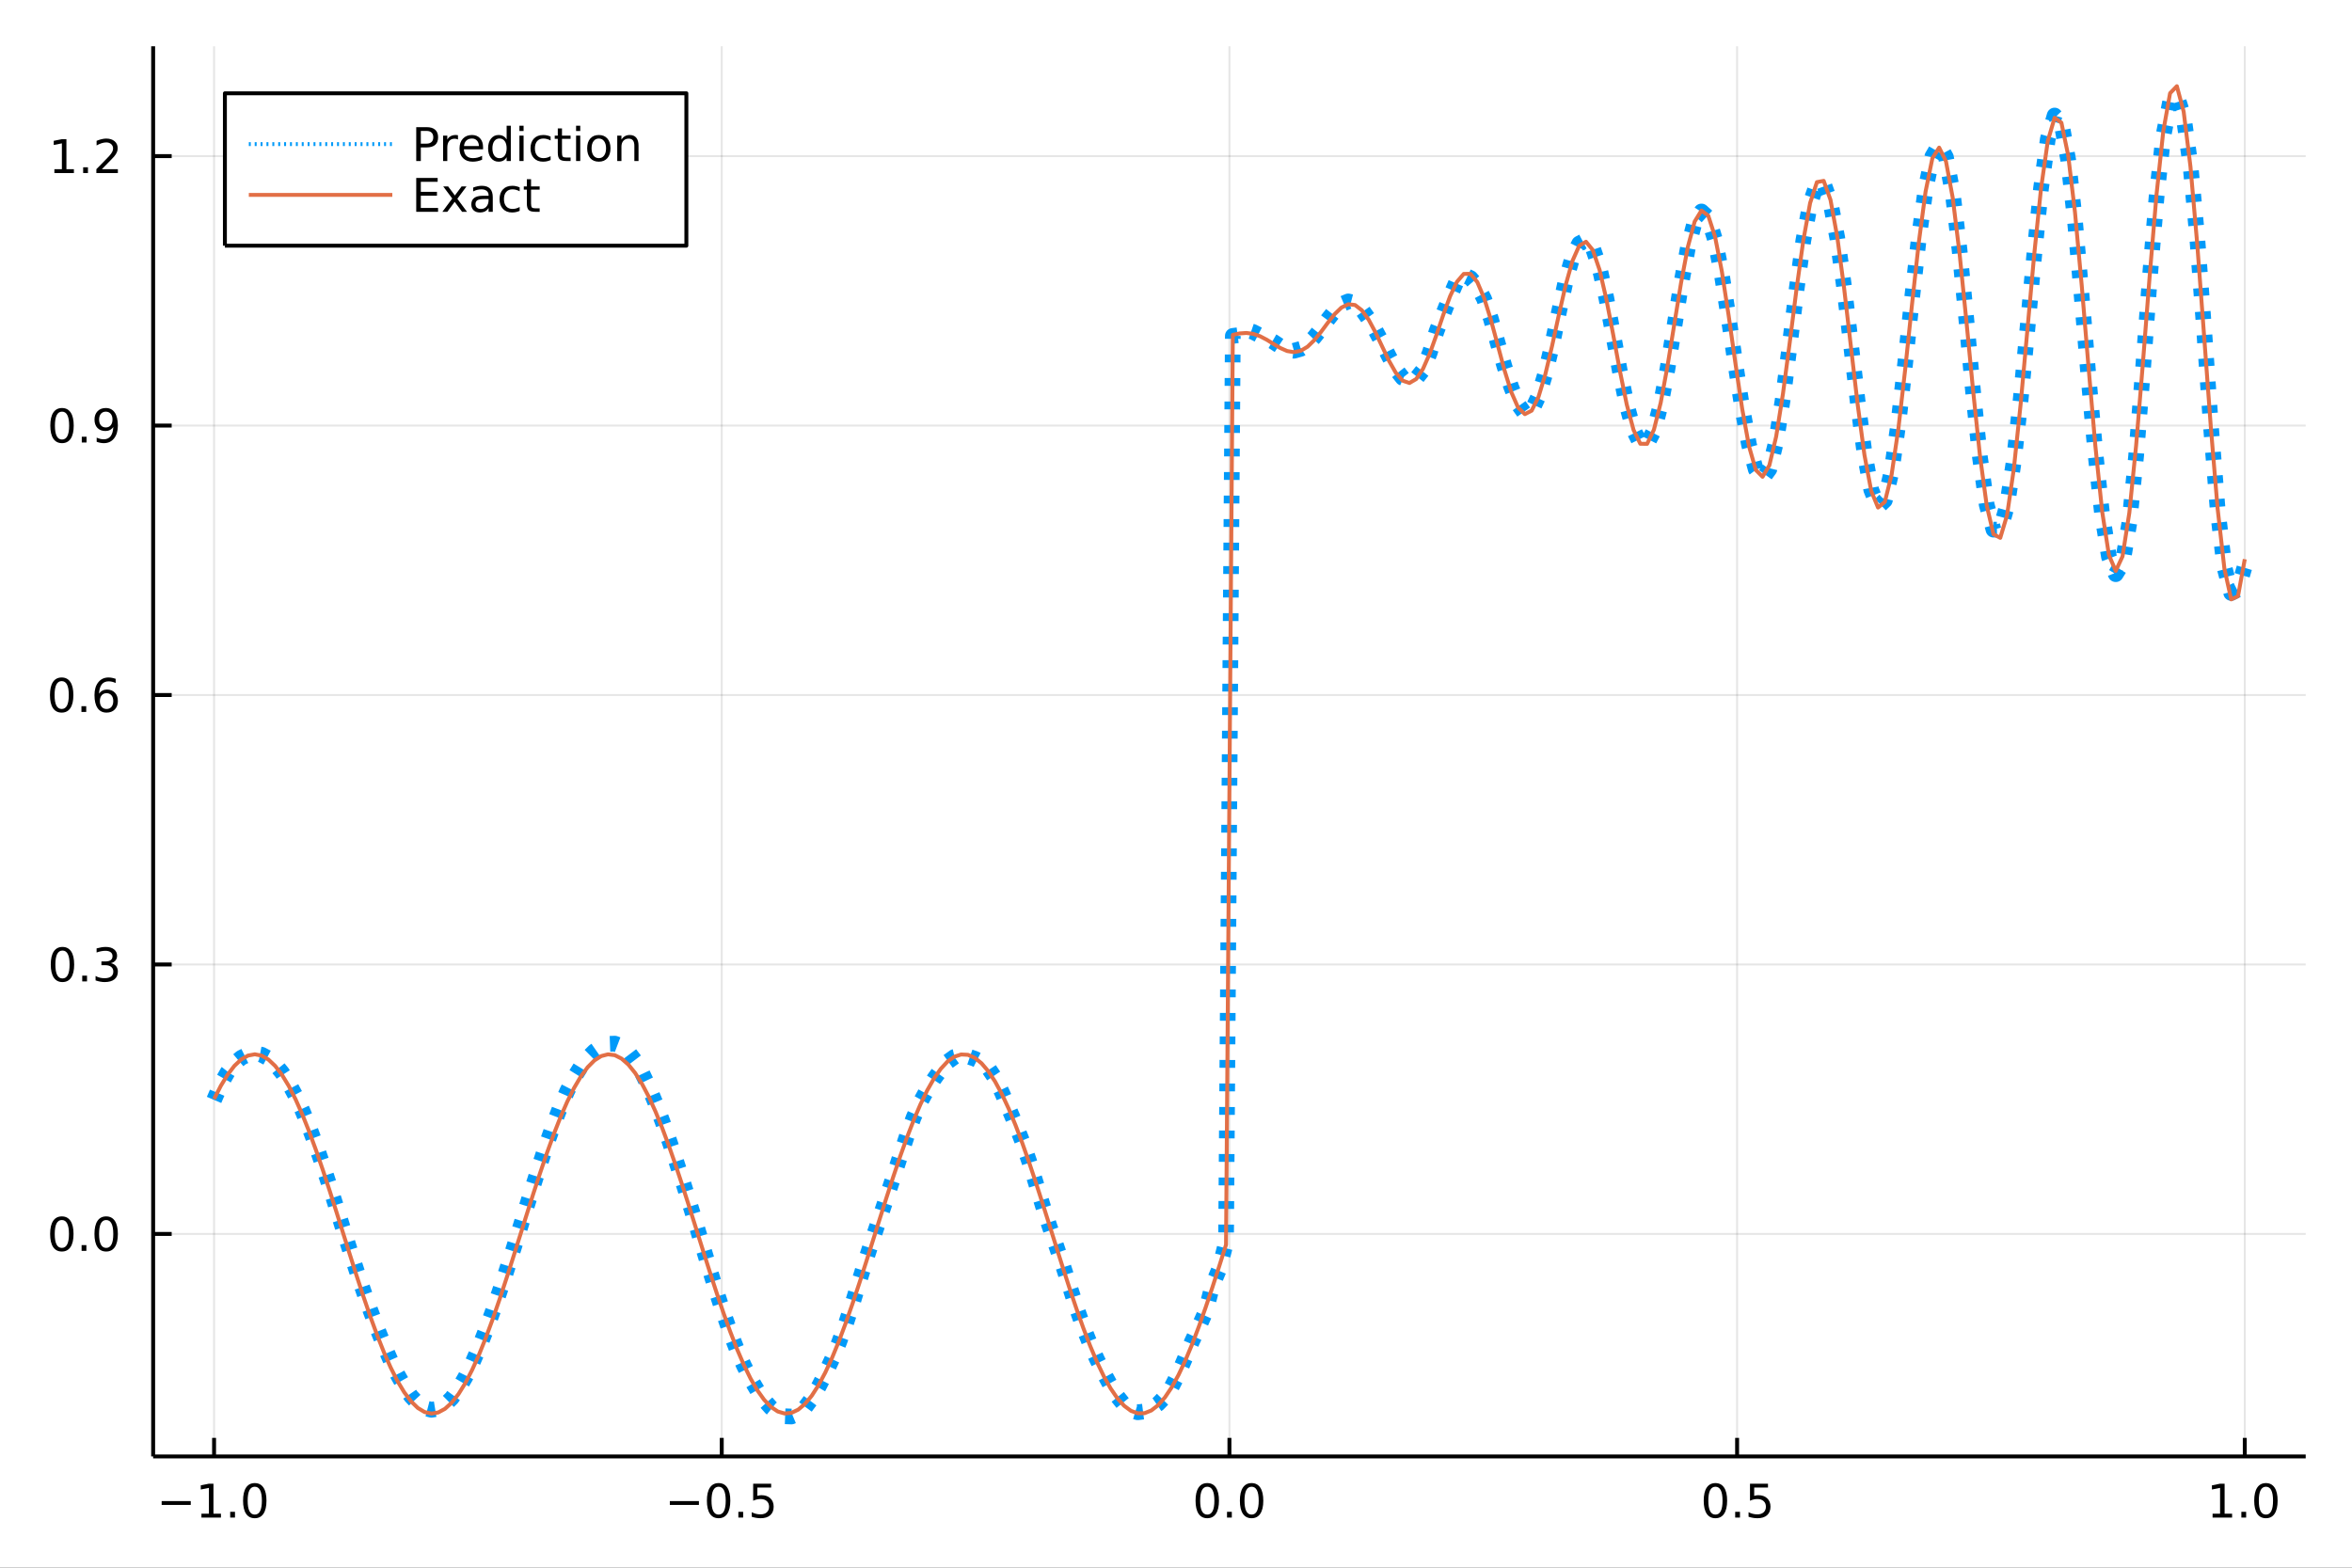 <?xml version="1.0" encoding="utf-8"?>
<svg xmlns="http://www.w3.org/2000/svg" xmlns:xlink="http://www.w3.org/1999/xlink" width="600" height="400" viewBox="0 0 2400 1600">
<rect x="0" y="0" width="2400" height="1600" fill="#333333" stroke="none"/>
<defs>
  <clipPath id="clip440">
    <rect x="0" y="0" width="2400" height="1600"/>
  </clipPath>
</defs>
<path clip-path="url(#clip440)" d="
M0 1600 L2400 1600 L2400 0 L0 0  Z
  " fill="#ffffff" fill-rule="evenodd" fill-opacity="1"/>
<defs>
  <clipPath id="clip441">
    <rect x="480" y="0" width="1681" height="1600"/>
  </clipPath>
</defs>
<path clip-path="url(#clip440)" d="
M156.274 1486.45 L2352.76 1486.45 L2352.76 47.244 L156.274 47.244  Z
  " fill="#ffffff" fill-rule="evenodd" fill-opacity="1"/>
<defs>
  <clipPath id="clip442">
    <rect x="156" y="47" width="2197" height="1440"/>
  </clipPath>
</defs>
<polyline clip-path="url(#clip442)" style="stroke:#000000; stroke-linecap:butt; stroke-linejoin:round; stroke-width:2; stroke-opacity:0.1; fill:none" points="
  218.439,1486.45 218.439,47.244 
  "/>
<polyline clip-path="url(#clip442)" style="stroke:#000000; stroke-linecap:butt; stroke-linejoin:round; stroke-width:2; stroke-opacity:0.1; fill:none" points="
  736.477,1486.45 736.477,47.244 
  "/>
<polyline clip-path="url(#clip442)" style="stroke:#000000; stroke-linecap:butt; stroke-linejoin:round; stroke-width:2; stroke-opacity:0.1; fill:none" points="
  1254.52,1486.45 1254.52,47.244 
  "/>
<polyline clip-path="url(#clip442)" style="stroke:#000000; stroke-linecap:butt; stroke-linejoin:round; stroke-width:2; stroke-opacity:0.1; fill:none" points="
  1772.55,1486.45 1772.55,47.244 
  "/>
<polyline clip-path="url(#clip442)" style="stroke:#000000; stroke-linecap:butt; stroke-linejoin:round; stroke-width:2; stroke-opacity:0.1; fill:none" points="
  2290.59,1486.45 2290.59,47.244 
  "/>
<polyline clip-path="url(#clip440)" style="stroke:#000000; stroke-linecap:butt; stroke-linejoin:round; stroke-width:4; stroke-opacity:1; fill:none" points="
  156.274,1486.45 2352.76,1486.45 
  "/>
<polyline clip-path="url(#clip440)" style="stroke:#000000; stroke-linecap:butt; stroke-linejoin:round; stroke-width:4; stroke-opacity:1; fill:none" points="
  218.439,1486.45 218.439,1467.55 
  "/>
<polyline clip-path="url(#clip440)" style="stroke:#000000; stroke-linecap:butt; stroke-linejoin:round; stroke-width:4; stroke-opacity:1; fill:none" points="
  736.477,1486.45 736.477,1467.55 
  "/>
<polyline clip-path="url(#clip440)" style="stroke:#000000; stroke-linecap:butt; stroke-linejoin:round; stroke-width:4; stroke-opacity:1; fill:none" points="
  1254.52,1486.45 1254.52,1467.55 
  "/>
<polyline clip-path="url(#clip440)" style="stroke:#000000; stroke-linecap:butt; stroke-linejoin:round; stroke-width:4; stroke-opacity:1; fill:none" points="
  1772.55,1486.45 1772.55,1467.55 
  "/>
<polyline clip-path="url(#clip440)" style="stroke:#000000; stroke-linecap:butt; stroke-linejoin:round; stroke-width:4; stroke-opacity:1; fill:none" points="
  2290.59,1486.45 2290.59,1467.55 
  "/>
<path clip-path="url(#clip440)" d="M164.967 1532.02 L194.643 1532.02 L194.643 1535.95 L164.967 1535.95 L164.967 1532.02 Z" fill="#000000" fill-rule="evenodd" fill-opacity="1" /><path clip-path="url(#clip440)" d="M205.545 1544.91 L213.184 1544.91 L213.184 1518.55 L204.874 1520.21 L204.874 1515.95 L213.138 1514.29 L217.814 1514.29 L217.814 1544.91 L225.453 1544.91 L225.453 1548.85 L205.545 1548.85 L205.545 1544.91 Z" fill="#000000" fill-rule="evenodd" fill-opacity="1" /><path clip-path="url(#clip440)" d="M234.897 1542.97 L239.781 1542.97 L239.781 1548.85 L234.897 1548.85 L234.897 1542.97 Z" fill="#000000" fill-rule="evenodd" fill-opacity="1" /><path clip-path="url(#clip440)" d="M259.966 1517.37 Q256.355 1517.37 254.527 1520.93 Q252.721 1524.47 252.721 1531.6 Q252.721 1538.71 254.527 1542.27 Q256.355 1545.82 259.966 1545.82 Q263.601 1545.82 265.406 1542.27 Q267.235 1538.71 267.235 1531.6 Q267.235 1524.47 265.406 1520.93 Q263.601 1517.37 259.966 1517.37 M259.966 1513.66 Q265.776 1513.66 268.832 1518.27 Q271.911 1522.85 271.911 1531.6 Q271.911 1540.33 268.832 1544.94 Q265.776 1549.52 259.966 1549.52 Q254.156 1549.52 251.077 1544.94 Q248.022 1540.33 248.022 1531.6 Q248.022 1522.85 251.077 1518.27 Q254.156 1513.66 259.966 1513.66 Z" fill="#000000" fill-rule="evenodd" fill-opacity="1" /><path clip-path="url(#clip440)" d="M683.503 1532.02 L713.178 1532.02 L713.178 1535.95 L683.503 1535.95 L683.503 1532.02 Z" fill="#000000" fill-rule="evenodd" fill-opacity="1" /><path clip-path="url(#clip440)" d="M733.271 1517.37 Q729.66 1517.37 727.831 1520.93 Q726.026 1524.47 726.026 1531.6 Q726.026 1538.71 727.831 1542.27 Q729.66 1545.82 733.271 1545.82 Q736.905 1545.82 738.711 1542.27 Q740.539 1538.71 740.539 1531.6 Q740.539 1524.47 738.711 1520.93 Q736.905 1517.37 733.271 1517.37 M733.271 1513.66 Q739.081 1513.66 742.137 1518.27 Q745.215 1522.85 745.215 1531.6 Q745.215 1540.33 742.137 1544.94 Q739.081 1549.52 733.271 1549.52 Q727.461 1549.52 724.382 1544.94 Q721.327 1540.33 721.327 1531.6 Q721.327 1522.85 724.382 1518.27 Q727.461 1513.66 733.271 1513.66 Z" fill="#000000" fill-rule="evenodd" fill-opacity="1" /><path clip-path="url(#clip440)" d="M753.433 1542.97 L758.317 1542.97 L758.317 1548.85 L753.433 1548.85 L753.433 1542.97 Z" fill="#000000" fill-rule="evenodd" fill-opacity="1" /><path clip-path="url(#clip440)" d="M768.548 1514.29 L786.905 1514.29 L786.905 1518.22 L772.831 1518.22 L772.831 1526.7 Q773.849 1526.35 774.868 1526.19 Q775.886 1526 776.905 1526 Q782.692 1526 786.072 1529.17 Q789.451 1532.34 789.451 1537.76 Q789.451 1543.34 785.979 1546.44 Q782.507 1549.52 776.187 1549.52 Q774.011 1549.52 771.743 1549.15 Q769.498 1548.78 767.09 1548.04 L767.09 1543.34 Q769.173 1544.47 771.396 1545.03 Q773.618 1545.58 776.095 1545.58 Q780.099 1545.58 782.437 1543.48 Q784.775 1541.37 784.775 1537.76 Q784.775 1534.15 782.437 1532.04 Q780.099 1529.94 776.095 1529.94 Q774.22 1529.94 772.345 1530.35 Q770.493 1530.77 768.548 1531.65 L768.548 1514.29 Z" fill="#000000" fill-rule="evenodd" fill-opacity="1" /><path clip-path="url(#clip440)" d="M1231.9 1517.37 Q1228.29 1517.37 1226.46 1520.93 Q1224.65 1524.47 1224.65 1531.6 Q1224.65 1538.71 1226.46 1542.27 Q1228.29 1545.82 1231.9 1545.82 Q1235.53 1545.82 1237.34 1542.27 Q1239.17 1538.71 1239.17 1531.6 Q1239.17 1524.47 1237.34 1520.93 Q1235.53 1517.37 1231.9 1517.37 M1231.9 1513.66 Q1237.71 1513.66 1240.77 1518.27 Q1243.84 1522.85 1243.84 1531.6 Q1243.84 1540.33 1240.77 1544.94 Q1237.71 1549.52 1231.9 1549.52 Q1226.09 1549.52 1223.01 1544.94 Q1219.96 1540.33 1219.96 1531.6 Q1219.96 1522.85 1223.01 1518.27 Q1226.09 1513.66 1231.9 1513.66 Z" fill="#000000" fill-rule="evenodd" fill-opacity="1" /><path clip-path="url(#clip440)" d="M1252.06 1542.97 L1256.95 1542.97 L1256.95 1548.85 L1252.06 1548.85 L1252.06 1542.97 Z" fill="#000000" fill-rule="evenodd" fill-opacity="1" /><path clip-path="url(#clip440)" d="M1277.13 1517.37 Q1273.52 1517.37 1271.69 1520.93 Q1269.89 1524.47 1269.89 1531.6 Q1269.89 1538.71 1271.69 1542.27 Q1273.52 1545.82 1277.13 1545.82 Q1280.76 1545.82 1282.57 1542.27 Q1284.4 1538.71 1284.4 1531.6 Q1284.4 1524.47 1282.57 1520.93 Q1280.76 1517.37 1277.13 1517.37 M1277.13 1513.66 Q1282.94 1513.66 1286 1518.27 Q1289.08 1522.85 1289.08 1531.6 Q1289.08 1540.33 1286 1544.94 Q1282.94 1549.52 1277.13 1549.52 Q1271.32 1549.52 1268.24 1544.94 Q1265.19 1540.33 1265.19 1531.6 Q1265.19 1522.85 1268.24 1518.27 Q1271.32 1513.66 1277.13 1513.66 Z" fill="#000000" fill-rule="evenodd" fill-opacity="1" /><path clip-path="url(#clip440)" d="M1750.44 1517.37 Q1746.82 1517.37 1745 1520.93 Q1743.19 1524.47 1743.19 1531.6 Q1743.19 1538.71 1745 1542.27 Q1746.82 1545.82 1750.44 1545.82 Q1754.07 1545.82 1755.88 1542.27 Q1757.7 1538.71 1757.7 1531.6 Q1757.7 1524.47 1755.88 1520.93 Q1754.07 1517.37 1750.44 1517.37 M1750.44 1513.66 Q1756.25 1513.66 1759.3 1518.27 Q1762.38 1522.85 1762.38 1531.6 Q1762.38 1540.33 1759.3 1544.94 Q1756.25 1549.52 1750.44 1549.52 Q1744.63 1549.52 1741.55 1544.94 Q1738.49 1540.33 1738.49 1531.6 Q1738.49 1522.85 1741.55 1518.27 Q1744.63 1513.66 1750.44 1513.66 Z" fill="#000000" fill-rule="evenodd" fill-opacity="1" /><path clip-path="url(#clip440)" d="M1770.6 1542.97 L1775.48 1542.97 L1775.48 1548.85 L1770.6 1548.85 L1770.6 1542.97 Z" fill="#000000" fill-rule="evenodd" fill-opacity="1" /><path clip-path="url(#clip440)" d="M1785.71 1514.29 L1804.07 1514.29 L1804.07 1518.22 L1790 1518.22 L1790 1526.7 Q1791.01 1526.35 1792.03 1526.19 Q1793.05 1526 1794.07 1526 Q1799.86 1526 1803.24 1529.17 Q1806.62 1532.34 1806.62 1537.76 Q1806.62 1543.34 1803.14 1546.44 Q1799.67 1549.52 1793.35 1549.52 Q1791.18 1549.52 1788.91 1549.15 Q1786.66 1548.78 1784.25 1548.04 L1784.25 1543.34 Q1786.34 1544.47 1788.56 1545.03 Q1790.78 1545.58 1793.26 1545.58 Q1797.26 1545.58 1799.6 1543.48 Q1801.94 1541.37 1801.94 1537.76 Q1801.94 1534.15 1799.6 1532.04 Q1797.26 1529.94 1793.26 1529.94 Q1791.38 1529.94 1789.51 1530.35 Q1787.66 1530.77 1785.71 1531.65 L1785.71 1514.29 Z" fill="#000000" fill-rule="evenodd" fill-opacity="1" /><path clip-path="url(#clip440)" d="M2257.74 1544.91 L2265.38 1544.91 L2265.38 1518.55 L2257.07 1520.21 L2257.07 1515.95 L2265.34 1514.29 L2270.01 1514.29 L2270.01 1544.91 L2277.65 1544.91 L2277.65 1548.85 L2257.74 1548.85 L2257.74 1544.91 Z" fill="#000000" fill-rule="evenodd" fill-opacity="1" /><path clip-path="url(#clip440)" d="M2287.1 1542.97 L2291.98 1542.97 L2291.98 1548.85 L2287.1 1548.85 L2287.1 1542.97 Z" fill="#000000" fill-rule="evenodd" fill-opacity="1" /><path clip-path="url(#clip440)" d="M2312.17 1517.37 Q2308.55 1517.37 2306.73 1520.93 Q2304.92 1524.47 2304.92 1531.6 Q2304.92 1538.71 2306.73 1542.27 Q2308.55 1545.82 2312.17 1545.82 Q2315.8 1545.82 2317.61 1542.27 Q2319.43 1538.71 2319.43 1531.6 Q2319.43 1524.47 2317.61 1520.93 Q2315.8 1517.37 2312.17 1517.37 M2312.17 1513.66 Q2317.98 1513.66 2321.03 1518.27 Q2324.11 1522.85 2324.11 1531.6 Q2324.11 1540.33 2321.03 1544.94 Q2317.98 1549.52 2312.17 1549.52 Q2306.36 1549.52 2303.28 1544.94 Q2300.22 1540.33 2300.22 1531.6 Q2300.22 1522.85 2303.28 1518.27 Q2306.36 1513.66 2312.17 1513.66 Z" fill="#000000" fill-rule="evenodd" fill-opacity="1" /><polyline clip-path="url(#clip442)" style="stroke:#000000; stroke-linecap:butt; stroke-linejoin:round; stroke-width:2; stroke-opacity:0.1; fill:none" points="
  156.274,1259.37 2352.76,1259.37 
  "/>
<polyline clip-path="url(#clip442)" style="stroke:#000000; stroke-linecap:butt; stroke-linejoin:round; stroke-width:2; stroke-opacity:0.1; fill:none" points="
  156.274,984.36 2352.76,984.36 
  "/>
<polyline clip-path="url(#clip442)" style="stroke:#000000; stroke-linecap:butt; stroke-linejoin:round; stroke-width:2; stroke-opacity:0.1; fill:none" points="
  156.274,709.35 2352.76,709.35 
  "/>
<polyline clip-path="url(#clip442)" style="stroke:#000000; stroke-linecap:butt; stroke-linejoin:round; stroke-width:2; stroke-opacity:0.1; fill:none" points="
  156.274,434.339 2352.76,434.339 
  "/>
<polyline clip-path="url(#clip442)" style="stroke:#000000; stroke-linecap:butt; stroke-linejoin:round; stroke-width:2; stroke-opacity:0.1; fill:none" points="
  156.274,159.329 2352.76,159.329 
  "/>
<polyline clip-path="url(#clip440)" style="stroke:#000000; stroke-linecap:butt; stroke-linejoin:round; stroke-width:4; stroke-opacity:1; fill:none" points="
  156.274,1486.45 156.274,47.244 
  "/>
<polyline clip-path="url(#clip440)" style="stroke:#000000; stroke-linecap:butt; stroke-linejoin:round; stroke-width:4; stroke-opacity:1; fill:none" points="
  156.274,1259.37 175.172,1259.37 
  "/>
<polyline clip-path="url(#clip440)" style="stroke:#000000; stroke-linecap:butt; stroke-linejoin:round; stroke-width:4; stroke-opacity:1; fill:none" points="
  156.274,984.36 175.172,984.36 
  "/>
<polyline clip-path="url(#clip440)" style="stroke:#000000; stroke-linecap:butt; stroke-linejoin:round; stroke-width:4; stroke-opacity:1; fill:none" points="
  156.274,709.35 175.172,709.35 
  "/>
<polyline clip-path="url(#clip440)" style="stroke:#000000; stroke-linecap:butt; stroke-linejoin:round; stroke-width:4; stroke-opacity:1; fill:none" points="
  156.274,434.339 175.172,434.339 
  "/>
<polyline clip-path="url(#clip440)" style="stroke:#000000; stroke-linecap:butt; stroke-linejoin:round; stroke-width:4; stroke-opacity:1; fill:none" points="
  156.274,159.329 175.172,159.329 
  "/>
<path clip-path="url(#clip440)" d="M63.099 1245.17 Q59.487 1245.17 57.659 1248.73 Q55.853 1252.28 55.853 1259.41 Q55.853 1266.51 57.659 1270.08 Q59.487 1273.62 63.099 1273.62 Q66.733 1273.62 68.538 1270.08 Q70.367 1266.51 70.367 1259.41 Q70.367 1252.28 68.538 1248.73 Q66.733 1245.17 63.099 1245.17 M63.099 1241.47 Q68.909 1241.47 71.964 1246.07 Q75.043 1250.66 75.043 1259.41 Q75.043 1268.13 71.964 1272.74 Q68.909 1277.32 63.099 1277.32 Q57.288 1277.32 54.21 1272.74 Q51.154 1268.13 51.154 1259.41 Q51.154 1250.66 54.21 1246.07 Q57.288 1241.47 63.099 1241.47 Z" fill="#000000" fill-rule="evenodd" fill-opacity="1" /><path clip-path="url(#clip440)" d="M83.26 1270.77 L88.145 1270.77 L88.145 1276.65 L83.26 1276.65 L83.26 1270.77 Z" fill="#000000" fill-rule="evenodd" fill-opacity="1" /><path clip-path="url(#clip440)" d="M108.33 1245.17 Q104.719 1245.17 102.89 1248.73 Q101.084 1252.28 101.084 1259.41 Q101.084 1266.51 102.89 1270.08 Q104.719 1273.62 108.33 1273.62 Q111.964 1273.62 113.77 1270.08 Q115.598 1266.51 115.598 1259.41 Q115.598 1252.28 113.77 1248.73 Q111.964 1245.17 108.33 1245.17 M108.33 1241.47 Q114.14 1241.47 117.195 1246.07 Q120.274 1250.66 120.274 1259.41 Q120.274 1268.13 117.195 1272.74 Q114.14 1277.32 108.33 1277.32 Q102.52 1277.32 99.441 1272.74 Q96.385 1268.13 96.385 1259.41 Q96.385 1250.66 99.441 1246.07 Q102.52 1241.47 108.33 1241.47 Z" fill="#000000" fill-rule="evenodd" fill-opacity="1" /><path clip-path="url(#clip440)" d="M63.747 970.159 Q60.136 970.159 58.307 973.724 Q56.501 977.266 56.501 984.395 Q56.501 991.502 58.307 995.066 Q60.136 998.608 63.747 998.608 Q67.381 998.608 69.186 995.066 Q71.015 991.502 71.015 984.395 Q71.015 977.266 69.186 973.724 Q67.381 970.159 63.747 970.159 M63.747 966.455 Q69.557 966.455 72.612 971.062 Q75.691 975.645 75.691 984.395 Q75.691 993.122 72.612 997.728 Q69.557 1002.31 63.747 1002.31 Q57.937 1002.31 54.858 997.728 Q51.802 993.122 51.802 984.395 Q51.802 975.645 54.858 971.062 Q57.937 966.455 63.747 966.455 Z" fill="#000000" fill-rule="evenodd" fill-opacity="1" /><path clip-path="url(#clip440)" d="M83.909 995.761 L88.793 995.761 L88.793 1001.64 L83.909 1001.64 L83.909 995.761 Z" fill="#000000" fill-rule="evenodd" fill-opacity="1" /><path clip-path="url(#clip440)" d="M113.145 983.006 Q116.501 983.724 118.376 985.992 Q120.274 988.261 120.274 991.594 Q120.274 996.71 116.756 999.511 Q113.237 1002.31 106.756 1002.31 Q104.58 1002.31 102.265 1001.87 Q99.973 1001.46 97.52 1000.6 L97.52 996.085 Q99.464 997.219 101.779 997.798 Q104.094 998.377 106.617 998.377 Q111.015 998.377 113.307 996.64 Q115.621 994.904 115.621 991.594 Q115.621 988.539 113.469 986.826 Q111.339 985.09 107.52 985.09 L103.492 985.09 L103.492 981.247 L107.705 981.247 Q111.154 981.247 112.983 979.881 Q114.811 978.492 114.811 975.9 Q114.811 973.238 112.913 971.826 Q111.038 970.391 107.52 970.391 Q105.598 970.391 103.399 970.807 Q101.2 971.224 98.561 972.104 L98.561 967.937 Q101.223 967.196 103.538 966.826 Q105.876 966.455 107.936 966.455 Q113.26 966.455 116.362 968.886 Q119.464 971.293 119.464 975.414 Q119.464 978.284 117.82 980.275 Q116.177 982.242 113.145 983.006 Z" fill="#000000" fill-rule="evenodd" fill-opacity="1" /><path clip-path="url(#clip440)" d="M62.937 695.149 Q59.325 695.149 57.497 698.713 Q55.691 702.255 55.691 709.385 Q55.691 716.491 57.497 720.056 Q59.325 723.597 62.937 723.597 Q66.571 723.597 68.376 720.056 Q70.205 716.491 70.205 709.385 Q70.205 702.255 68.376 698.713 Q66.571 695.149 62.937 695.149 M62.937 691.445 Q68.747 691.445 71.802 696.051 Q74.881 700.635 74.881 709.385 Q74.881 718.111 71.802 722.718 Q68.747 727.301 62.937 727.301 Q57.126 727.301 54.048 722.718 Q50.992 718.111 50.992 709.385 Q50.992 700.635 54.048 696.051 Q57.126 691.445 62.937 691.445 Z" fill="#000000" fill-rule="evenodd" fill-opacity="1" /><path clip-path="url(#clip440)" d="M83.098 720.75 L87.983 720.75 L87.983 726.63 L83.098 726.63 L83.098 720.75 Z" fill="#000000" fill-rule="evenodd" fill-opacity="1" /><path clip-path="url(#clip440)" d="M108.746 707.486 Q105.598 707.486 103.746 709.639 Q101.918 711.792 101.918 715.542 Q101.918 719.269 103.746 721.445 Q105.598 723.597 108.746 723.597 Q111.895 723.597 113.723 721.445 Q115.575 719.269 115.575 715.542 Q115.575 711.792 113.723 709.639 Q111.895 707.486 108.746 707.486 M118.029 692.834 L118.029 697.093 Q116.27 696.26 114.464 695.82 Q112.682 695.38 110.922 695.38 Q106.293 695.38 103.839 698.505 Q101.409 701.63 101.061 707.949 Q102.427 705.936 104.487 704.871 Q106.547 703.783 109.024 703.783 Q114.233 703.783 117.242 706.954 Q120.274 710.102 120.274 715.542 Q120.274 720.866 117.126 724.084 Q113.978 727.301 108.746 727.301 Q102.751 727.301 99.58 722.718 Q96.409 718.111 96.409 709.385 Q96.409 701.19 100.297 696.329 Q104.186 691.445 110.737 691.445 Q112.496 691.445 114.279 691.792 Q116.084 692.139 118.029 692.834 Z" fill="#000000" fill-rule="evenodd" fill-opacity="1" /><path clip-path="url(#clip440)" d="M63.284 420.138 Q59.673 420.138 57.844 423.703 Q56.038 427.244 56.038 434.374 Q56.038 441.481 57.844 445.045 Q59.673 448.587 63.284 448.587 Q66.918 448.587 68.724 445.045 Q70.552 441.481 70.552 434.374 Q70.552 427.244 68.724 423.703 Q66.918 420.138 63.284 420.138 M63.284 416.434 Q69.094 416.434 72.149 421.041 Q75.228 425.624 75.228 434.374 Q75.228 443.101 72.149 447.707 Q69.094 452.291 63.284 452.291 Q57.474 452.291 54.395 447.707 Q51.339 443.101 51.339 434.374 Q51.339 425.624 54.395 421.041 Q57.474 416.434 63.284 416.434 Z" fill="#000000" fill-rule="evenodd" fill-opacity="1" /><path clip-path="url(#clip440)" d="M83.446 445.74 L88.33 445.74 L88.33 451.619 L83.446 451.619 L83.446 445.74 Z" fill="#000000" fill-rule="evenodd" fill-opacity="1" /><path clip-path="url(#clip440)" d="M98.654 450.902 L98.654 446.643 Q100.413 447.476 102.219 447.916 Q104.024 448.355 105.76 448.355 Q110.39 448.355 112.82 445.254 Q115.274 442.129 115.621 435.786 Q114.279 437.777 112.219 438.842 Q110.158 439.906 107.658 439.906 Q102.473 439.906 99.441 436.781 Q96.432 433.633 96.432 428.194 Q96.432 422.87 99.58 419.652 Q102.728 416.434 107.959 416.434 Q113.955 416.434 117.103 421.041 Q120.274 425.624 120.274 434.374 Q120.274 442.545 116.385 447.43 Q112.52 452.291 105.969 452.291 Q104.209 452.291 102.404 451.943 Q100.598 451.596 98.654 450.902 M107.959 436.249 Q111.108 436.249 112.936 434.096 Q114.788 431.944 114.788 428.194 Q114.788 424.467 112.936 422.314 Q111.108 420.138 107.959 420.138 Q104.811 420.138 102.959 422.314 Q101.131 424.467 101.131 428.194 Q101.131 431.944 102.959 434.096 Q104.811 436.249 107.959 436.249 Z" fill="#000000" fill-rule="evenodd" fill-opacity="1" /><path clip-path="url(#clip440)" d="M55.506 172.674 L63.145 172.674 L63.145 146.308 L54.835 147.975 L54.835 143.715 L63.099 142.049 L67.774 142.049 L67.774 172.674 L75.413 172.674 L75.413 176.609 L55.506 176.609 L55.506 172.674 Z" fill="#000000" fill-rule="evenodd" fill-opacity="1" /><path clip-path="url(#clip440)" d="M84.858 170.729 L89.742 170.729 L89.742 176.609 L84.858 176.609 L84.858 170.729 Z" fill="#000000" fill-rule="evenodd" fill-opacity="1" /><path clip-path="url(#clip440)" d="M103.955 172.674 L120.274 172.674 L120.274 176.609 L98.33 176.609 L98.33 172.674 Q100.992 169.919 105.575 165.289 Q110.182 160.637 111.362 159.294 Q113.608 156.771 114.487 155.035 Q115.39 153.276 115.39 151.586 Q115.39 148.831 113.445 147.095 Q111.524 145.359 108.422 145.359 Q106.223 145.359 103.77 146.123 Q101.339 146.887 98.561 148.438 L98.561 143.715 Q101.385 142.581 103.839 142.003 Q106.293 141.424 108.33 141.424 Q113.7 141.424 116.895 144.109 Q120.089 146.794 120.089 151.285 Q120.089 153.415 119.279 155.336 Q118.492 157.234 116.385 159.827 Q115.807 160.498 112.705 163.715 Q109.603 166.91 103.955 172.674 Z" fill="#000000" fill-rule="evenodd" fill-opacity="1" /><polyline clip-path="url(#clip442)" style="stroke:#009af9; stroke-linecap:butt; stroke-linejoin:round; stroke-width:16; stroke-opacity:1; fill:none" stroke-dasharray="8, 16" points="
  218.439,1122.59 225.369,1106.41 232.299,1094.22 239.23,1085.44 246.16,1079.56 253.09,1076.18 260.02,1075.15 266.951,1076.45 273.881,1080.13 280.811,1086.23 
  287.742,1094.69 294.672,1105.44 301.602,1118.36 308.532,1133.33 315.463,1150.22 322.393,1168.85 329.323,1188.96 336.253,1210.17 343.184,1232.04 350.114,1254.08 
  357.044,1275.89 363.975,1297.11 370.905,1317.55 377.835,1337.04 384.765,1355.48 391.696,1372.71 398.626,1388.55 405.556,1402.73 412.486,1414.96 419.417,1424.93 
  426.347,1432.37 433.277,1437.06 440.208,1438.86 447.138,1437.72 454.068,1433.68 460.998,1426.84 467.929,1417.39 474.859,1405.54 481.789,1391.53 488.72,1375.63 
  495.65,1358.09 502.58,1339.16 509.51,1319.07 516.441,1298.07 523.371,1276.38 530.301,1254.26 537.231,1231.95 544.162,1209.75 551.092,1187.99 558.022,1167.08 
  564.953,1147.42 571.883,1129.46 578.813,1113.55 585.743,1099.95 592.674,1088.71 599.604,1079.77 606.534,1072.94 613.464,1068.13 620.395,1065.41 627.325,1065.14 
  634.255,1067.77 641.186,1073.63 648.116,1082.72 655.046,1094.76 661.976,1109.33 668.907,1125.96 675.837,1144.25 682.767,1163.8 689.698,1184.34 696.628,1205.66 
  703.558,1227.69 710.488,1250.29 717.419,1273.27 724.349,1296.24 731.279,1318.69 738.209,1340.06 745.14,1359.85 752.07,1377.73 759,1393.56 765.931,1407.33 
  772.861,1419.12 779.791,1428.95 786.721,1436.75 793.652,1442.34 800.582,1445.45 807.512,1445.72 814.442,1442.83 821.373,1436.66 828.303,1427.39 835.233,1415.6 
  842.164,1402.02 849.094,1387.06 856.024,1370.48 862.954,1351.61 869.885,1330.32 876.815,1307.65 883.745,1285.26 890.676,1263.96 897.606,1243.41 904.536,1222.85 
  911.466,1201.86 918.397,1180.49 925.327,1159.54 932.257,1140.56 939.187,1124.82 946.118,1112.15 953.048,1101.36 959.978,1091.69 966.909,1083.74 973.839,1078.74 
  980.769,1077.14 987.699,1078.16 994.63,1080.56 1001.56,1084.03 1008.49,1090.01 1015.42,1100.37 1022.35,1114.84 1029.28,1130.97 1036.21,1147.34 1043.14,1164.87 
  1050.07,1184.98 1057,1207.37 1063.93,1230.07 1070.86,1251.36 1077.79,1271.45 1084.72,1291.86 1091.65,1313.32 1098.58,1334.79 1105.51,1354.61 1112.44,1371.99 
  1119.37,1387.32 1126.3,1401.3 1133.24,1414.08 1140.17,1425.17 1147.1,1433.83 1154.03,1439.32 1160.96,1441.4 1167.89,1440.52 1174.82,1437.52 1181.75,1432.73 
  1188.68,1425.59 1195.61,1415.34 1202.54,1401.78 1209.47,1385.7 1216.4,1369 1223.33,1354.28 1230.26,1338.77 1237.19,1311.78 1244.12,1295.17 1251.05,1268.16 
  1257.98,342.809 1264.91,341.91 1271.84,336.459 1278.77,338.821 1285.7,342.407 1292.63,344.983 1299.56,348.934 1306.49,353.515 1313.42,356.984 1320.35,357.99 
  1327.28,356.036 1334.21,351.266 1341.14,344.138 1348.07,335.366 1355,325.958 1361.93,317.186 1368.86,310.55 1375.79,307.61 1382.73,309.43 1389.66,315.895 
  1396.59,325.634 1403.52,337.16 1410.45,350.023 1417.38,363.885 1424.31,376.768 1431.24,385.613 1438.17,388.719 1445.1,386.382 1452.03,377.672 1458.96,359.965 
  1465.89,338.037 1472.82,320.099 1479.75,302.509 1486.68,286.377 1493.61,280.533 1500.54,283.845 1507.47,291.812 1514.4,305.078 1521.33,325.357 1528.26,350.045 
  1535.19,374.091 1542.12,395.177 1549.05,412.515 1555.98,422.196 1562.91,419.367 1569.84,404.464 1576.77,381.531 1583.7,352.458 1590.63,319.078 1597.56,287.031 
  1604.49,262.695 1611.42,248.583 1618.35,244.919 1625.28,252.946 1632.22,273.469 1639.15,304.441 1646.08,341.454 1653.01,379.357 1659.94,413.211 1666.87,438.737 
  1673.8,452.682 1680.73,453.107 1687.66,439.542 1694.59,413.065 1701.52,376.36 1708.45,333.672 1715.38,290.507 1722.31,252.96 1729.24,226.693 1736.17,215.83 
  1743.1,222.121 1750.03,244.67 1756.96,280.297 1763.89,324.327 1770.82,371.451 1777.75,416.318 1784.68,453.81 1791.61,479.18 1798.54,488.397 1805.47,478.894 
  1812.4,450.533 1819.33,406.291 1826.26,352.11 1833.19,295.829 1840.12,245.532 1847.05,208.043 1853.98,187.982 1860.91,187.507 1867.84,206.492 1874.77,242.841 
  1881.71,292.709 1888.64,350.623 1895.57,409.664 1902.5,462.002 1909.43,499.924 1916.36,517.247 1923.29,510.718 1930.22,480.84 1937.15,431.803 1944.08,370.495 
  1951.01,305.042 1957.94,243.5 1964.87,193.047 1971.8,159.656 1978.73,147.887 1985.66,160.428 1992.59,197.281 1999.52,254.894 2006.45,325.908 2013.38,400.064 
  2020.31,466.287 2027.24,515.136 2034.17,540.575 2041.1,540.47 2048.03,515.927 2054.96,470.207 2061.89,407.988 2068.82,335.354 2075.75,260.196 2082.68,192.218 
  2089.61,141.83 2096.54,117.897 2103.47,125.24 2110.4,163.146 2117.33,225.631 2124.26,303.235 2131.19,385.355 2138.13,462.12 2145.06,525.284 2151.99,568.291 
  2158.92,586.027 2165.85,574.895 2172.78,533.703 2179.71,465.322 2186.64,378.076 2193.57,285.23 2200.5,201.647 2207.43,139.201 2214.36,104.069 2221.29,97.621 
  2228.22,119.289 2235.15,168.342 2242.08,242.647 2249.01,335.449 2255.94,433.492 2262.87,519.571 2269.8,578.934 2276.73,605.181 2283.66,601.618 2290.59,577.944 
  
  "/>
<polyline clip-path="url(#clip442)" style="stroke:#e26f46; stroke-linecap:butt; stroke-linejoin:round; stroke-width:4; stroke-opacity:1; fill:none" points="
  218.439,1121.68 225.369,1108.14 232.299,1096.79 239.23,1087.79 246.16,1081.27 253.09,1077.33 260.02,1076.03 266.951,1077.38 273.881,1081.37 280.811,1087.94 
  287.742,1096.98 294.672,1108.38 301.602,1121.97 308.532,1137.54 315.463,1154.88 322.393,1173.73 329.323,1193.82 336.253,1214.86 343.184,1236.55 350.114,1258.56 
  357.044,1280.59 363.975,1302.31 370.905,1323.41 377.835,1343.58 384.765,1362.53 391.696,1379.99 398.626,1395.7 405.556,1409.44 412.486,1421 419.417,1430.22 
  426.347,1436.98 433.277,1441.15 440.208,1442.7 447.138,1441.59 454.068,1437.85 460.998,1431.52 467.929,1422.7 474.859,1411.51 481.789,1398.12 488.72,1382.72 
  495.65,1365.54 502.58,1346.81 509.51,1326.83 516.441,1305.86 523.371,1284.22 530.301,1262.23 537.231,1240.19 544.162,1218.42 551.092,1197.26 558.022,1176.99 
  564.953,1157.91 571.883,1140.3 578.813,1124.42 585.743,1110.49 592.674,1098.72 599.604,1089.27 606.534,1082.28 613.464,1077.86 620.395,1076.07 627.325,1076.93 
  634.255,1080.44 641.186,1086.53 648.116,1095.13 655.046,1106.1 661.976,1119.29 668.907,1134.52 675.837,1151.54 682.767,1170.14 689.698,1190.02 696.628,1210.9 
  703.558,1232.49 710.488,1254.47 717.419,1276.52 724.349,1298.32 731.279,1319.56 738.209,1339.92 745.14,1359.12 752.07,1376.88 759,1392.93 765.931,1407.05 
  772.861,1419.03 779.791,1428.7 786.721,1435.92 793.652,1440.58 800.582,1442.62 807.512,1442 814.442,1438.74 821.373,1432.88 828.303,1424.52 835.233,1413.75 
  842.164,1400.76 849.094,1385.72 856.024,1368.85 862.954,1350.39 869.885,1330.61 876.815,1309.81 883.745,1288.27 890.676,1266.32 897.606,1244.26 904.536,1222.42 
  911.466,1201.12 918.397,1180.66 925.327,1161.34 932.257,1143.44 939.187,1127.22 946.118,1112.92 953.048,1100.73 959.978,1090.84 966.909,1083.39 973.839,1078.49 
  980.769,1076.2 987.699,1076.57 994.63,1079.59 1001.56,1085.21 1008.49,1093.35 1015.42,1103.89 1022.35,1116.69 1029.28,1131.55 1036.21,1148.26 1043.14,1166.58 
  1050.07,1186.25 1057,1206.97 1063.93,1228.45 1070.86,1250.38 1077.79,1272.44 1084.72,1294.31 1091.65,1315.68 1098.58,1336.23 1105.51,1355.66 1112.44,1373.71 
  1119.37,1390.09 1126.3,1404.59 1133.24,1416.98 1140.17,1427.09 1147.1,1434.77 1154.03,1439.91 1160.96,1442.44 1167.89,1442.31 1174.82,1439.54 1181.75,1434.16 
  1188.68,1426.25 1195.61,1415.92 1202.54,1403.33 1209.47,1388.65 1216.4,1372.1 1223.33,1353.92 1230.26,1334.36 1237.19,1313.73 1244.12,1292.3 1251.05,1270.4 
  1257.98,341.764 1264.91,340.305 1271.84,339.821 1278.77,340.726 1285.7,343.121 1292.63,346.756 1299.56,351.053 1306.49,355.195 1313.42,358.265 1320.35,359.416 
  1327.28,358.033 1334.21,353.88 1341.14,347.177 1348.07,338.618 1355,329.299 1361.93,320.58 1368.86,313.89 1375.79,310.5 1382.73,311.312 1389.66,316.676 
  1396.59,326.29 1403.52,339.19 1410.45,353.833 1417.38,368.288 1424.31,380.484 1431.24,388.507 1438.17,390.89 1445.1,386.86 1452.03,376.494 1458.96,360.769 
  1465.89,341.483 1472.82,321.05 1479.75,302.2 1486.68,287.617 1493.61,279.554 1500.54,279.5 1507.47,287.929 1514.4,304.174 1521.33,326.467 1528.26,352.117 
  1535.19,377.836 1542.12,400.163 1549.05,415.926 1555.98,422.688 1562.91,419.118 1569.84,405.217 1576.77,382.379 1583.7,353.266 1590.63,321.494 1597.56,291.191 
  1604.49,266.46 1611.42,250.821 1618.35,246.717 1625.28,255.143 1632.22,275.46 1639.15,305.415 1646.08,341.388 1653.01,378.827 1659.94,412.822 1666.87,438.748 
  1673.8,452.898 1680.73,453.002 1687.66,438.579 1694.59,411.061 1701.52,373.663 1708.45,331.01 1715.38,288.567 1722.31,251.941 1729.24,226.136 1736.17,214.875 
  1743.1,220.07 1750.03,241.51 1756.96,276.837 1763.89,321.791 1770.82,370.723 1777.75,417.308 1784.68,455.356 1791.61,479.641 1798.54,486.609 1805.47,474.897 
  1812.4,445.564 1819.33,402.017 1826.26,349.617 1833.19,295.022 1840.12,245.34 1847.05,207.205 1853.98,185.891 1860.91,184.589 1867.84,203.933 1874.77,241.861 
  1881.71,293.828 1888.64,353.341 1895.57,412.774 1902.5,464.344 1909.43,501.131 1916.36,518.001 1923.29,512.326 1930.22,484.372 1937.15,437.334 1944.08,376.97 
  1951.01,310.902 1957.94,247.654 1964.87,195.547 1971.8,161.615 1978.73,150.647 1985.66,164.522 1992.59,201.902 1999.52,258.354 2006.45,326.864 2013.38,398.709 
  2020.31,464.571 2027.24,515.741 2034.17,545.273 2041.1,548.923 2048.03,525.752 2054.96,478.311 2061.89,412.363 2068.82,336.192 2075.75,259.558 2082.68,192.446 
  2089.61,143.773 2096.54,120.195 2103.47,125.204 2110.4,158.619 2117.33,216.548 2124.26,291.84 2131.19,374.96 2138.13,455.2 2145.06,522.058 2151.99,566.612 
  2158.92,582.708 2165.85,567.808 2172.78,523.377 2179.71,454.753 2186.64,370.506 2193.57,281.375 2200.5,198.894 2207.43,133.902 2214.36,95.119 2221.29,87.976 
  2228.22,113.862 2235.15,169.882 2242.08,249.173 2249.01,341.744 2255.94,435.736 2262.87,518.935 2269.8,580.363 2276.73,611.729 2283.66,608.539 2290.59,570.738 
  
  "/>
<path clip-path="url(#clip440)" d="
M229.49 250.738 L700.371 250.738 L700.371 95.218 L229.49 95.218  Z
  " fill="#ffffff" fill-rule="evenodd" fill-opacity="1"/>
<polyline clip-path="url(#clip440)" style="stroke:#000000; stroke-linecap:butt; stroke-linejoin:round; stroke-width:4; stroke-opacity:1; fill:none" points="
  229.49,250.738 700.371,250.738 700.371,95.218 229.49,95.218 229.49,250.738 
  "/>
<polyline clip-path="url(#clip440)" style="stroke:#009af9; stroke-linecap:butt; stroke-linejoin:round; stroke-width:4; stroke-opacity:1; fill:none" stroke-dasharray="2, 4" points="
  253.896,147.058 400.328,147.058 
  "/>
<path clip-path="url(#clip440)" d="M429.409 133.62 L429.409 146.606 L435.289 146.606 Q438.552 146.606 440.335 144.916 Q442.117 143.227 442.117 140.102 Q442.117 137 440.335 135.31 Q438.552 133.62 435.289 133.62 L429.409 133.62 M424.733 129.778 L435.289 129.778 Q441.099 129.778 444.062 132.416 Q447.048 135.032 447.048 140.102 Q447.048 145.217 444.062 147.833 Q441.099 150.449 435.289 150.449 L429.409 150.449 L429.409 164.338 L424.733 164.338 L424.733 129.778 Z" fill="#000000" fill-rule="evenodd" fill-opacity="1" /><path clip-path="url(#clip440)" d="M467.325 142.393 Q466.608 141.977 465.751 141.791 Q464.918 141.583 463.899 141.583 Q460.288 141.583 458.344 143.944 Q456.423 146.282 456.423 150.68 L456.423 164.338 L452.14 164.338 L452.14 138.412 L456.423 138.412 L456.423 142.44 Q457.765 140.078 459.918 138.944 Q462.071 137.787 465.149 137.787 Q465.589 137.787 466.122 137.856 Q466.654 137.903 467.302 138.018 L467.325 142.393 Z" fill="#000000" fill-rule="evenodd" fill-opacity="1" /><path clip-path="url(#clip440)" d="M492.927 150.31 L492.927 152.393 L473.344 152.393 Q473.622 156.791 475.983 159.106 Q478.367 161.398 482.603 161.398 Q485.057 161.398 487.348 160.796 Q489.663 160.194 491.932 158.99 L491.932 163.018 Q489.64 163.99 487.233 164.5 Q484.825 165.009 482.348 165.009 Q476.145 165.009 472.511 161.398 Q468.899 157.787 468.899 151.629 Q468.899 145.264 472.325 141.537 Q475.774 137.787 481.608 137.787 Q486.839 137.787 489.872 141.166 Q492.927 144.523 492.927 150.31 M488.668 149.06 Q488.622 145.565 486.7 143.481 Q484.802 141.398 481.654 141.398 Q478.089 141.398 475.936 143.412 Q473.807 145.426 473.483 149.083 L488.668 149.06 Z" fill="#000000" fill-rule="evenodd" fill-opacity="1" /><path clip-path="url(#clip440)" d="M516.978 142.347 L516.978 128.319 L521.237 128.319 L521.237 164.338 L516.978 164.338 L516.978 160.449 Q515.635 162.763 513.575 163.898 Q511.538 165.009 508.668 165.009 Q503.969 165.009 501.006 161.259 Q498.066 157.509 498.066 151.398 Q498.066 145.287 501.006 141.537 Q503.969 137.787 508.668 137.787 Q511.538 137.787 513.575 138.921 Q515.635 140.032 516.978 142.347 M502.464 151.398 Q502.464 156.097 504.385 158.782 Q506.33 161.444 509.709 161.444 Q513.089 161.444 515.033 158.782 Q516.978 156.097 516.978 151.398 Q516.978 146.699 515.033 144.037 Q513.089 141.352 509.709 141.352 Q506.33 141.352 504.385 144.037 Q502.464 146.699 502.464 151.398 Z" fill="#000000" fill-rule="evenodd" fill-opacity="1" /><path clip-path="url(#clip440)" d="M530.01 138.412 L534.269 138.412 L534.269 164.338 L530.01 164.338 L530.01 138.412 M530.01 128.319 L534.269 128.319 L534.269 133.713 L530.01 133.713 L530.01 128.319 Z" fill="#000000" fill-rule="evenodd" fill-opacity="1" /><path clip-path="url(#clip440)" d="M561.839 139.407 L561.839 143.389 Q560.033 142.393 558.205 141.907 Q556.399 141.398 554.547 141.398 Q550.404 141.398 548.112 144.037 Q545.82 146.652 545.82 151.398 Q545.82 156.143 548.112 158.782 Q550.404 161.398 554.547 161.398 Q556.399 161.398 558.205 160.912 Q560.033 160.402 561.839 159.407 L561.839 163.342 Q560.056 164.176 558.135 164.592 Q556.237 165.009 554.084 165.009 Q548.228 165.009 544.779 161.328 Q541.33 157.648 541.33 151.398 Q541.33 145.055 544.802 141.421 Q548.297 137.787 554.362 137.787 Q556.33 137.787 558.205 138.203 Q560.08 138.597 561.839 139.407 Z" fill="#000000" fill-rule="evenodd" fill-opacity="1" /><path clip-path="url(#clip440)" d="M573.459 131.051 L573.459 138.412 L582.232 138.412 L582.232 141.722 L573.459 141.722 L573.459 155.796 Q573.459 158.967 574.316 159.87 Q575.195 160.773 577.857 160.773 L582.232 160.773 L582.232 164.338 L577.857 164.338 Q572.927 164.338 571.052 162.509 Q569.177 160.657 569.177 155.796 L569.177 141.722 L566.052 141.722 L566.052 138.412 L569.177 138.412 L569.177 131.051 L573.459 131.051 Z" fill="#000000" fill-rule="evenodd" fill-opacity="1" /><path clip-path="url(#clip440)" d="M587.834 138.412 L592.093 138.412 L592.093 164.338 L587.834 164.338 L587.834 138.412 M587.834 128.319 L592.093 128.319 L592.093 133.713 L587.834 133.713 L587.834 128.319 Z" fill="#000000" fill-rule="evenodd" fill-opacity="1" /><path clip-path="url(#clip440)" d="M611.051 141.398 Q607.626 141.398 605.635 144.083 Q603.644 146.745 603.644 151.398 Q603.644 156.051 605.612 158.736 Q607.602 161.398 611.051 161.398 Q614.454 161.398 616.445 158.713 Q618.436 156.027 618.436 151.398 Q618.436 146.791 616.445 144.106 Q614.454 141.398 611.051 141.398 M611.051 137.787 Q616.607 137.787 619.778 141.398 Q622.95 145.009 622.95 151.398 Q622.95 157.764 619.778 161.398 Q616.607 165.009 611.051 165.009 Q605.473 165.009 602.302 161.398 Q599.153 157.764 599.153 151.398 Q599.153 145.009 602.302 141.398 Q605.473 137.787 611.051 137.787 Z" fill="#000000" fill-rule="evenodd" fill-opacity="1" /><path clip-path="url(#clip440)" d="M651.561 148.689 L651.561 164.338 L647.301 164.338 L647.301 148.828 Q647.301 145.148 645.866 143.319 Q644.431 141.49 641.561 141.49 Q638.112 141.49 636.121 143.69 Q634.13 145.889 634.13 149.685 L634.13 164.338 L629.848 164.338 L629.848 138.412 L634.13 138.412 L634.13 142.44 Q635.658 140.102 637.718 138.944 Q639.801 137.787 642.51 137.787 Q646.977 137.787 649.269 140.565 Q651.561 143.319 651.561 148.689 Z" fill="#000000" fill-rule="evenodd" fill-opacity="1" /><polyline clip-path="url(#clip440)" style="stroke:#e26f46; stroke-linecap:butt; stroke-linejoin:round; stroke-width:4; stroke-opacity:1; fill:none" points="
  253.896,198.898 400.328,198.898 
  "/>
<path clip-path="url(#clip440)" d="M424.733 181.618 L446.585 181.618 L446.585 185.553 L429.409 185.553 L429.409 195.784 L445.867 195.784 L445.867 199.719 L429.409 199.719 L429.409 212.242 L447.001 212.242 L447.001 216.178 L424.733 216.178 L424.733 181.618 Z" fill="#000000" fill-rule="evenodd" fill-opacity="1" /><path clip-path="url(#clip440)" d="M476.052 190.252 L466.677 202.867 L476.538 216.178 L471.515 216.178 L463.969 205.992 L456.423 216.178 L451.4 216.178 L461.469 202.613 L452.256 190.252 L457.279 190.252 L464.154 199.488 L471.029 190.252 L476.052 190.252 Z" fill="#000000" fill-rule="evenodd" fill-opacity="1" /><path clip-path="url(#clip440)" d="M494.339 203.145 Q489.177 203.145 487.186 204.326 Q485.196 205.506 485.196 208.354 Q485.196 210.622 486.677 211.965 Q488.182 213.284 490.751 213.284 Q494.293 213.284 496.422 210.784 Q498.575 208.261 498.575 204.094 L498.575 203.145 L494.339 203.145 M502.834 201.386 L502.834 216.178 L498.575 216.178 L498.575 212.242 Q497.117 214.603 494.941 215.738 Q492.765 216.849 489.617 216.849 Q485.635 216.849 483.274 214.627 Q480.936 212.381 480.936 208.631 Q480.936 204.256 483.853 202.034 Q486.793 199.812 492.603 199.812 L498.575 199.812 L498.575 199.395 Q498.575 196.455 496.631 194.858 Q494.71 193.238 491.214 193.238 Q488.992 193.238 486.885 193.77 Q484.779 194.303 482.835 195.367 L482.835 191.432 Q485.173 190.53 487.372 190.09 Q489.571 189.627 491.654 189.627 Q497.279 189.627 500.057 192.543 Q502.834 195.46 502.834 201.386 Z" fill="#000000" fill-rule="evenodd" fill-opacity="1" /><path clip-path="url(#clip440)" d="M530.265 191.247 L530.265 195.229 Q528.459 194.233 526.631 193.747 Q524.825 193.238 522.973 193.238 Q518.83 193.238 516.538 195.877 Q514.246 198.492 514.246 203.238 Q514.246 207.983 516.538 210.622 Q518.83 213.238 522.973 213.238 Q524.825 213.238 526.631 212.752 Q528.459 212.242 530.265 211.247 L530.265 215.182 Q528.482 216.016 526.561 216.432 Q524.663 216.849 522.51 216.849 Q516.654 216.849 513.205 213.168 Q509.756 209.488 509.756 203.238 Q509.756 196.895 513.228 193.261 Q516.723 189.627 522.788 189.627 Q524.756 189.627 526.631 190.043 Q528.506 190.437 530.265 191.247 Z" fill="#000000" fill-rule="evenodd" fill-opacity="1" /><path clip-path="url(#clip440)" d="M541.885 182.891 L541.885 190.252 L550.658 190.252 L550.658 193.562 L541.885 193.562 L541.885 207.636 Q541.885 210.807 542.742 211.71 Q543.621 212.613 546.283 212.613 L550.658 212.613 L550.658 216.178 L546.283 216.178 Q541.353 216.178 539.478 214.349 Q537.603 212.497 537.603 207.636 L537.603 193.562 L534.478 193.562 L534.478 190.252 L537.603 190.252 L537.603 182.891 L541.885 182.891 Z" fill="#000000" fill-rule="evenodd" fill-opacity="1" /></svg>
